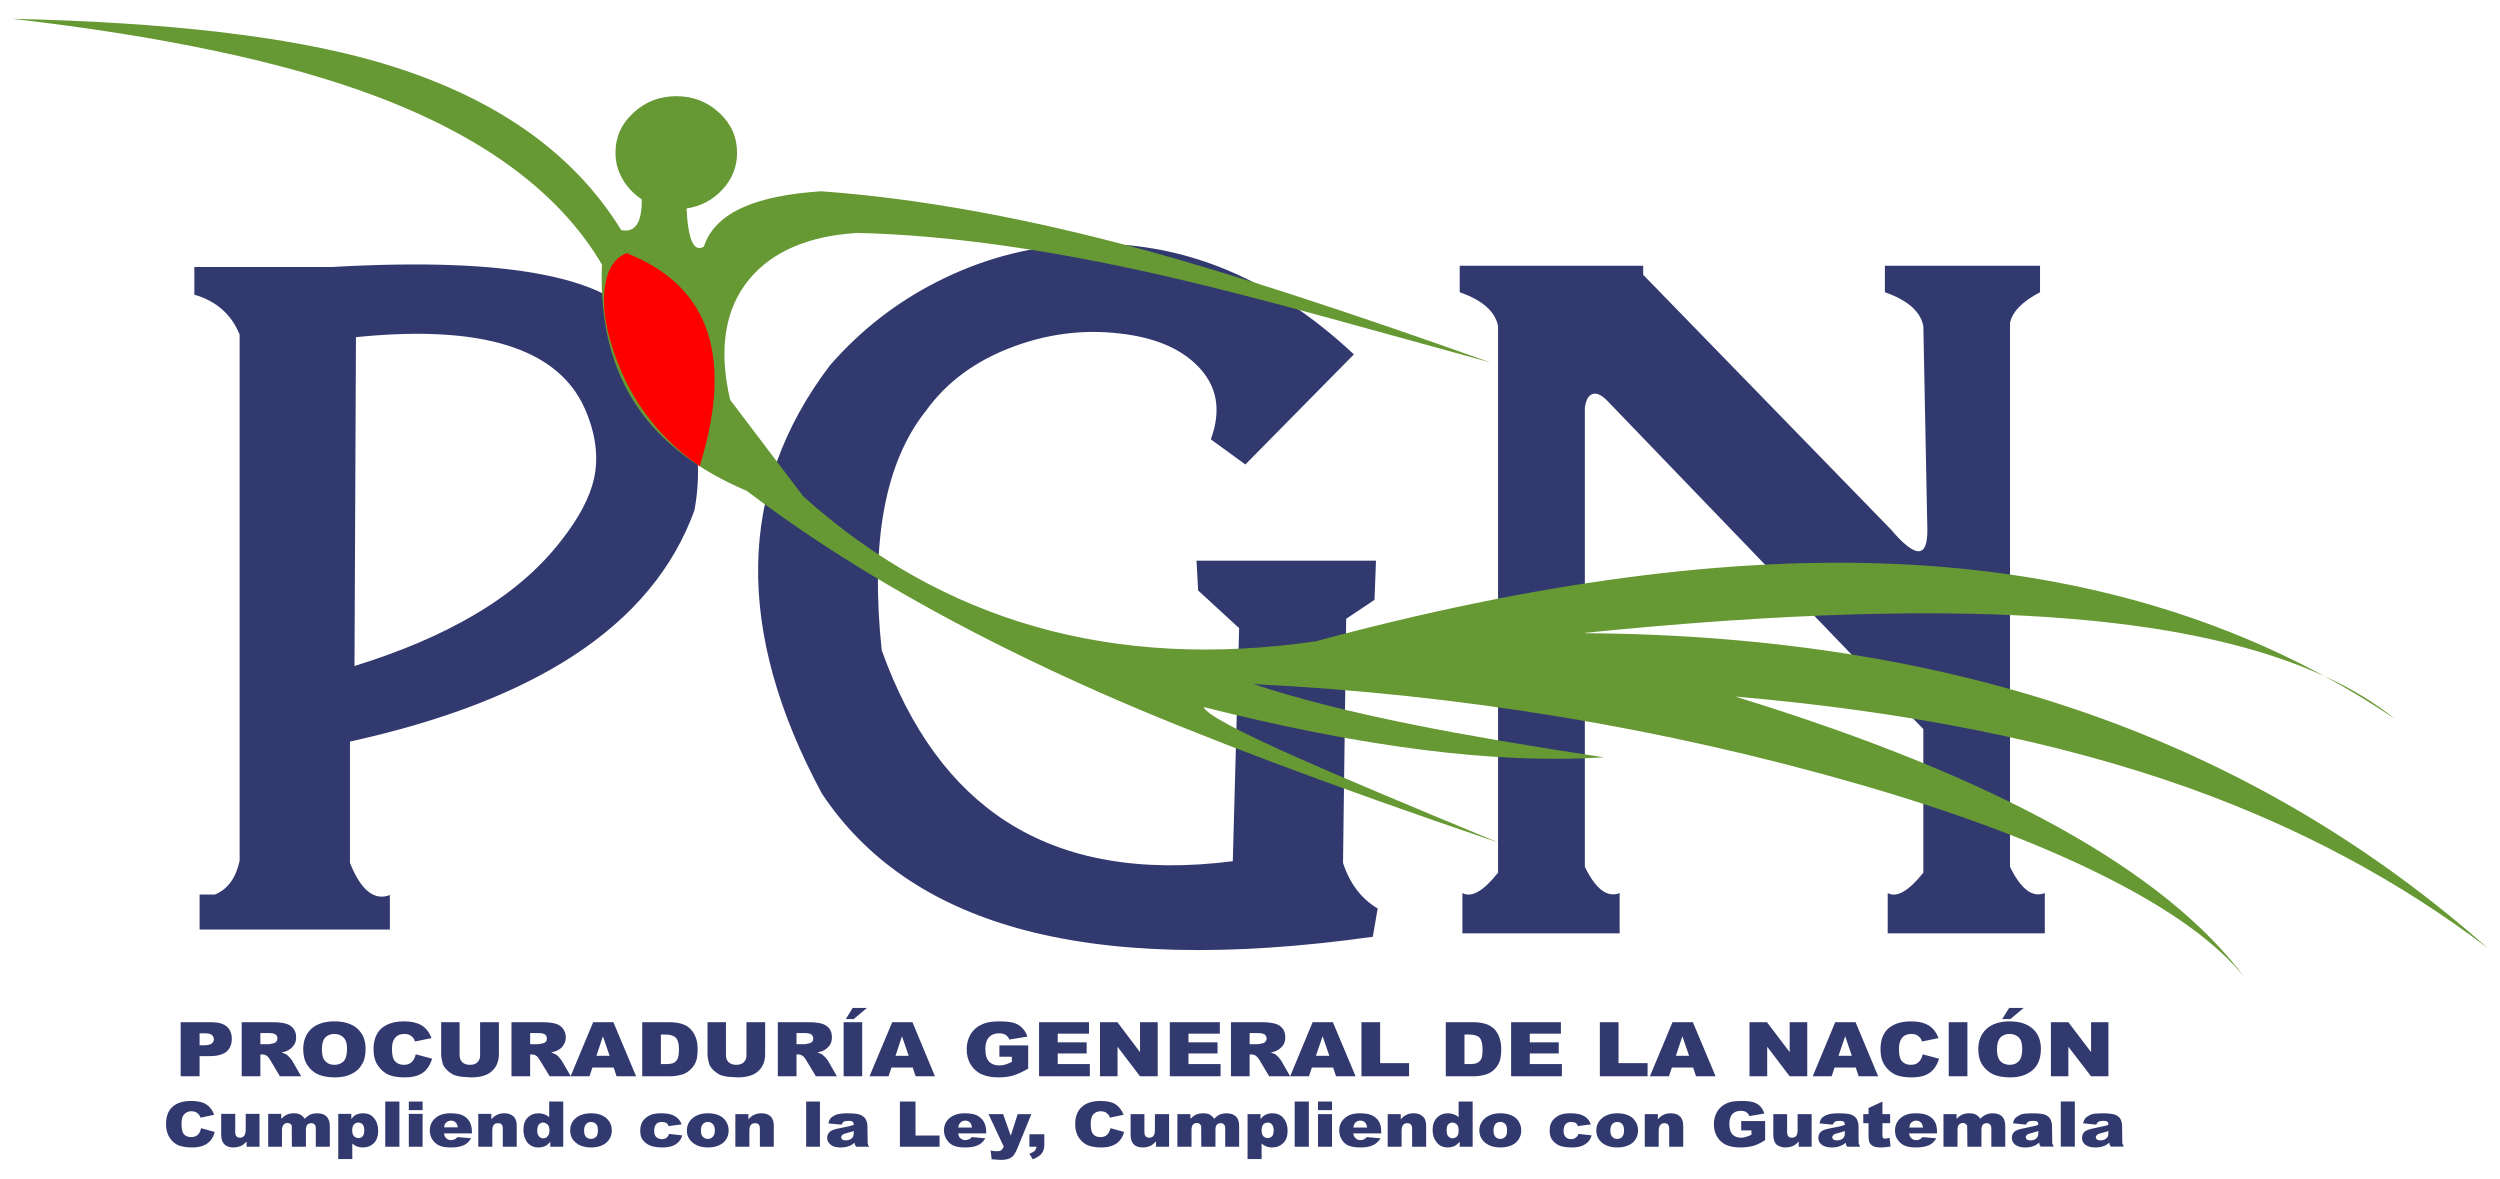 <svg xmlns="http://www.w3.org/2000/svg" xmlns:xlink="http://www.w3.org/1999/xlink" width="100%" height="100%" viewBox="0 0 1024 483">
<!-- Vectorization by Rodrigo Polo https://github.com/rodrigopolo/logotipos-politicos -->
<defs>
<g id="l2">
<path fill="#32396F" stroke="none" d="M 384.85 469.7 L 384.85 465.1 375 465.1 375 451.2 368.6 451.2 368.6 469.7 384.85 469.7 M 400.15 456.85 Q 398.35 456 395.1 456 391.3 456 388.9 458 386.65 459.95 386.65 463.05 386.65 465.05 387.8 466.85 388.9 468.5 390.6 469.25 392.35 470 395.25 470 398.6 470 400.5 469.1 402.25 468.4 403.6 466.25 L 398 465.75 Q 397.6 466.35 397 466.6 396.1 467 395.35 467 394.15 467 393.2 466.05 392.6 465.45 392.5 464.25 L 403.95 464.25 403.95 463.65 Q 403.95 461.1 402.9 459.35 401.95 457.8 400.15 456.85 M 392.5 461.85 Q 392.6 460.65 393.2 460.05 394 459 395.35 459 396.4 459 397.25 459.7 398 460.5 398.1 461.85 L 392.5 461.85 M 335.85 469.7 L 335.85 451.2 330.2 451.2 330.2 469.7 335.85 469.7 M 351.1 456.25 Q 349.55 456 346.95 456 345.75 456 344.05 456.2 342.5 456.45 341.9 456.85 340.95 457.3 340.15 458.05 339.55 459 339.3 460.15 L 344.7 460.65 Q 345.05 459.8 345.55 459.45 346.25 459.1 347.7 459.1 348.85 459.1 349.25 459.45 349.7 459.9 349.7 460.75 348.05 461.25 347.65 461.35 L 343.5 462.2 Q 340.75 462.7 339.8 463.65 338.8 464.6 338.8 466.15 338.8 467.7 340.25 468.9 341.6 470 344.3 470 346.35 470 347.8 469.4 349 469 349.95 468.05 L 350.2 468.9 350.65 469.7 356 469.7 Q 355.55 469.1 355.4 468.3 L 355.3 460.9 Q 355.3 460.05 354.85 458.95 354.35 457.8 353.65 457.4 352.7 456.55 351.1 456.25 M 348.15 466.75 Q 347.45 467.1 346.45 467.1 345.4 467.1 345.05 466.75 344.55 466.4 344.55 465.75 344.55 465.3 345.05 464.85 345.4 464.45 347.2 464 L 349.7 463.3 349.7 464.2 Q 349.7 464.85 349.35 465.75 348.95 466.35 348.15 466.75 M 469.3 465.45 Q 468.75 464.95 468.75 463.65 L 468.75 456.35 463.1 456.35 463.1 464.85 Q 463.1 467.45 464.4 468.75 465.65 470 468.1 470 469.65 470 471.1 469.4 472.05 469 473.5 467.55 L 473.5 469.7 478.85 469.7 478.85 456.35 473.05 456.35 473.05 462.7 Q 473.05 464.6 472.45 465.3 471.8 466 470.75 466 469.8 466 469.3 465.45 M 422.45 456.35 L 416.85 456.35 414 465.2 410.9 456.35 404.9 456.35 411.15 469.7 Q 410.55 470.8 410.05 471.15 409.6 471.55 408.4 471.55 406.8 471.55 405.75 471.25 L 406.2 474.85 409.95 475.1 Q 413.05 475.1 414.5 473.9 415.55 473.1 416.6 470.65 L 422.45 456.35 M 427.75 468.8 L 427.75 464.6 421.65 464.6 421.65 469.7 424.6 469.7 Q 424.4 470.65 423.9 471.3 423.2 472 421.65 472.6 L 423.05 474.85 Q 425.6 473.8 426.65 472.5 427.75 471.15 427.75 468.8 M 440.4 460.4 Q 440.4 463.9 441.95 466.05 443.5 468.3 445.65 469.15 447.95 470 451.05 470 453.8 470 455.6 469.25 457.5 468.55 458.6 467.2 459.75 466 460.45 463.65 L 454.85 462.1 Q 454.5 463.75 453.45 464.8 452.5 465.75 450.7 465.75 448.8 465.75 447.8 464.6 446.75 463.5 446.75 460.4 446.75 458 447.6 456.7 448.8 455.15 450.95 455.15 451.65 455.15 452.7 455.5 453.45 455.95 454 456.55 454.35 456.85 454.6 457.8 L 460.25 456.6 Q 459.05 453.7 456.9 452.3 454.75 450.95 450.8 450.95 445.8 450.95 443.15 453.35 440.4 455.85 440.4 460.4 M 536.1 451.2 L 530.3 451.2 530.3 469.7 536.1 469.7 536.1 451.2 M 545.6 456.35 L 539.85 456.35 539.85 469.7 545.6 469.7 545.6 456.35 M 539.85 451.2 L 539.85 454.7 545.6 454.7 545.6 451.2 539.85 451.2 M 561.95 456.85 Q 560.25 456 556.95 456 553 456 550.8 458 548.55 459.9 548.55 463.05 548.55 465.2 549.65 466.85 550.6 468.5 552.4 469.25 554.2 470 557.15 470 560.4 470 562.3 469.1 564 468.4 565.5 466.25 L 559.8 465.75 Q 559.4 466.25 558.85 466.6 558 467 557.25 467 555.85 467 555.1 466.05 554.5 465.55 554.3 464.25 L 565.75 464.25 565.75 463.65 Q 565.75 460.9 564.8 459.35 563.85 457.75 561.95 456.85 M 554.3 461.85 Q 554.55 460.5 555 460.05 555.75 459 557.15 459 558.25 459 559.1 459.7 559.7 460.3 560 461.85 L 554.3 461.85 M 507.55 469.7 L 507.55 461.25 Q 507.55 458.6 506.25 457.3 504.85 456 502.45 456 501 456 499.7 456.45 498.5 457.05 497.3 458.25 496.6 457.15 495.6 456.6 494.65 456 492.75 456 491.2 456 489.9 456.55 488.8 457.05 487.6 458.25 L 487.6 456.35 482.25 456.35 482.25 469.7 488.05 469.7 488.05 462.9 Q 488.05 461.25 488.65 460.65 489.3 459.95 490.25 459.95 490.8 459.95 491.3 460.3 491.55 460.5 492 461.1 L 492.05 469.7 497.85 469.7 497.85 462.8 Q 497.85 461.25 498.45 460.65 498.95 460.05 500.05 460.05 501 460.05 501.45 460.75 501.85 461.15 501.85 462.1 L 501.85 469.7 507.55 469.7 M 521.1 456 Q 519.6 456 518.35 456.6 517.5 456.95 516.3 458.35 L 516.3 456.35 511 456.35 511 474.75 516.75 474.75 516.75 468.4 Q 517.75 469.25 518.7 469.6 519.85 470 521.1 470 523.8 470 525.6 468.2 527.4 466.6 527.4 463.15 527.4 460.05 525.75 458.05 524.15 456 521.1 456 M 516.75 463.05 Q 516.75 461.45 517.45 460.55 518.2 459.8 519.25 459.8 520.35 459.8 520.95 460.55 521.7 461.35 521.7 463 521.7 464.7 521.05 465.4 520.25 466.15 519.3 466.15 518.2 466.15 517.45 465.4 516.75 464.5 516.75 463.05 M 608.75 468.4 Q 611.05 470 614.5 470 618.45 470 620.85 468.05 623.1 466 623.1 463 623.1 460.3 621.3 458.35 618.95 456 614.5 456 610.7 456 608.3 458 605.95 459.95 605.95 463.05 605.95 466.35 608.75 468.4 M 616.55 460.4 Q 617.3 461.15 617.3 463 617.3 464.85 616.55 465.65 615.75 466.5 614.55 466.5 613.3 466.5 612.5 465.65 611.75 464.85 611.75 463.05 611.75 461.35 612.5 460.4 613.3 459.55 614.55 459.55 615.75 459.55 616.55 460.4 M 582.75 457.3 Q 581.45 456 579.05 456 577.25 456 576.15 456.6 574.85 457.15 573.75 458.5 L 573.75 456.35 568.4 456.35 568.4 469.7 574.1 469.7 574.1 463.25 Q 574.1 461.45 574.75 460.75 575.35 460.05 576.4 460.05 577.35 460.05 577.85 460.55 578.4 461.1 578.4 462.35 L 578.4 469.7 584.15 469.7 584.15 461.15 Q 584.15 458.4 582.75 457.3 M 603.2 451.2 L 597.45 451.2 597.45 457.65 Q 596.7 456.85 595.5 456.45 594.35 456 593.1 456 590.4 456 588.6 457.8 586.8 459.55 586.8 462.9 586.8 465.9 588.45 467.9 590.05 470 593.1 470 594.35 470 595.85 469.4 596.85 468.8 597.9 467.7 L 597.9 469.7 603.2 469.7 603.2 451.2 M 594.95 466.25 Q 593.95 466.25 593.25 465.45 592.55 464.8 592.55 463.05 592.55 461.25 593.15 460.55 593.95 459.8 594.9 459.8 595.9 459.8 596.8 460.65 597.45 461.35 597.45 463 597.45 464.8 596.8 465.45 596 466.25 594.95 466.25 M 148.7 456 Q 147.05 456 145.85 456.6 144.9 457.05 143.9 458.35 L 143.9 456.25 138.55 456.25 138.55 474.75 144.3 474.75 144.3 468.4 Q 145.1 469.15 146.2 469.6 147.5 470 148.6 470 151.35 470 153.2 468.2 154.9 466.35 154.9 463.15 154.9 460.05 153.25 458.05 151.7 456 148.7 456 M 148.55 460.55 Q 149.2 461.45 149.2 463 149.2 464.7 148.55 465.4 147.95 466.15 146.9 466.15 145.8 466.15 145 465.4 144.25 464.6 144.25 463.05 144.25 461.35 145 460.55 145.7 459.8 146.8 459.8 147.75 459.8 148.55 460.55 M 87.75 456.6 Q 86.55 453.6 84.4 452.3 82.25 450.95 78.3 450.95 73.3 450.95 70.65 453.35 68 455.75 68 460.4 68 463.9 69.55 466.05 70.9 468.2 73.15 469.15 75.55 470 78.65 470 81.4 470 83.2 469.25 84.9 468.65 86.2 467.2 87.4 465.75 87.95 463.65 L 82.35 462.1 Q 82 463.85 81.05 464.8 79.95 465.75 78.3 465.75 76.4 465.75 75.35 464.6 74.35 463.5 74.35 460.4 74.35 457.8 75.2 456.7 76.4 455.15 78.45 455.15 79.15 455.15 80.2 455.5 80.95 455.95 81.5 456.55 81.75 456.8 82.15 457.8 L 87.75 456.6 M 106.3 469.7 L 106.3 456.25 100.65 456.25 100.65 462.7 Q 100.65 464.45 99.95 465.3 99.25 466 98.35 466 97.4 466 96.85 465.45 96.35 464.95 96.35 463.65 L 96.35 456.25 90.6 456.25 90.6 464.85 Q 90.6 467.45 91.95 468.75 93.25 470 95.6 470 97.2 470 98.6 469.4 99.7 469 101 467.55 L 101 469.7 106.3 469.7 M 120.35 456 Q 118.7 456 117.5 456.55 116.4 457.05 115.2 458.25 L 115.2 456.25 109.85 456.25 109.85 469.7 115.5 469.7 115.5 462.9 Q 115.5 461.35 116.2 460.65 116.9 459.95 117.75 459.95 118.2 459.95 118.9 460.3 119.3 460.55 119.5 461.1 L 119.55 469.7 125.3 469.7 125.3 462.8 Q 125.3 461.25 125.9 460.65 126.55 460.05 127.55 460.05 128.4 460.05 129 460.75 129.35 461.1 129.35 462.1 L 129.35 469.7 135.1 469.7 135.1 461.25 Q 135.1 458.7 133.75 457.3 132.45 456 129.95 456 128.4 456 127.3 456.45 126.25 456.85 124.8 458.25 124.1 457.15 123.1 456.6 122.15 456 120.35 456 M 224.95 457.65 Q 224.35 456.95 223.05 456.45 221.8 456 220.65 456 217.9 456 216.1 457.8 214.4 459.45 214.4 462.9 214.4 465.8 215.95 467.9 217.65 470 220.6 470 221.95 470 223.35 469.4 224.25 469 225.4 467.7 L 225.4 469.7 230.7 469.7 230.7 451.2 224.95 451.2 224.95 457.65 M 224.25 460.55 Q 225.05 461.35 225.05 463 225.05 464.7 224.25 465.45 223.65 466.25 222.45 466.25 221.45 466.25 220.75 465.45 220.05 464.6 220.05 463.05 220.05 461.45 220.75 460.55 221.45 459.8 222.4 459.8 223.35 459.8 224.25 460.55 M 163.6 469.7 L 163.6 451.2 157.8 451.2 157.8 469.7 163.6 469.7 M 173.1 469.7 L 173.1 456.25 167.45 456.25 167.45 469.7 173.1 469.7 M 173.1 454.7 L 173.1 451.2 167.45 451.2 167.45 454.7 173.1 454.7 M 189.55 456.85 Q 187.75 456 184.45 456 180.5 456 178.3 458 176.05 459.95 176.05 463.05 176.05 465.2 177.15 466.85 178.3 468.5 180 469.25 181.7 470 184.65 470 188 470 189.9 469.1 191.6 468.4 193 466.25 L 187.4 465.75 Q 186.7 466.4 186.35 466.6 185.5 467 184.75 467 183.5 467 182.6 466.05 182 465.45 181.9 464.25 L 193.3 464.25 193.3 463.65 Q 193.3 461.1 192.3 459.35 191.35 457.8 189.55 456.85 M 184.75 459 Q 185.75 459 186.6 459.7 187.4 460.5 187.5 461.75 L 181.9 461.75 Q 182.05 460.5 182.5 460.05 183.45 459 184.75 459 M 201.25 456.25 L 195.9 456.25 195.9 469.7 201.65 469.7 201.65 463.25 Q 201.65 461.35 202.25 460.75 202.85 460.05 204 460.05 204.95 460.05 205.45 460.55 205.95 461.1 205.95 462.3 L 205.95 469.7 211.65 469.7 211.65 461.15 Q 211.65 458.5 210.35 457.3 208.95 456 206.65 456 204.85 456 203.65 456.6 202.25 457.2 201.25 458.5 L 201.25 456.25 M 284.1 468.3 Q 286.35 470 289.95 470 293.8 470 296.25 468.05 298.45 466.05 298.45 463 298.45 460.3 296.65 458.35 294.35 456 289.85 456 286.1 456 283.7 458 281.35 459.95 281.35 463.05 281.35 466.35 284.1 468.3 M 289.95 459.55 Q 291.15 459.55 291.95 460.4 292.8 461.15 292.8 463 292.8 464.85 291.95 465.65 291.15 466.5 289.95 466.5 288.75 466.5 287.9 465.65 287.1 464.85 287.1 463.05 287.1 461.35 287.9 460.4 288.75 459.55 289.95 459.55 M 311.95 456 Q 310.15 456 308.95 456.6 307.6 457.2 306.55 458.5 L 306.55 456.35 301.2 456.35 301.2 469.7 306.95 469.7 306.95 463.25 Q 306.95 461.35 307.6 460.75 308.2 460.05 309.3 460.05 310.25 460.05 310.75 460.55 311.25 461.1 311.25 462.35 L 311.25 469.7 316.95 469.7 316.95 461.15 Q 316.95 458.5 315.65 457.3 314.3 456 311.95 456 M 250.6 463 Q 250.6 460.3 248.75 458.35 246.45 456 242.05 456 238.2 456 235.8 458 233.55 459.9 233.55 463.05 233.55 466.4 236.2 468.3 238.45 470 242.05 470 245.95 470 248.35 468.05 250.6 466.05 250.6 463 M 244.9 463 Q 244.9 464.85 244.15 465.65 243.25 466.5 242.05 466.5 240.85 466.5 240 465.65 239.25 464.85 239.25 463.05 239.25 461.25 240.1 460.4 240.85 459.55 242.15 459.55 243.25 459.55 244.15 460.4 244.9 461.15 244.9 463 M 270.95 456 Q 268.2 456 266.65 456.6 265.7 456.95 264.6 457.8 263.45 458.75 263.05 459.6 262.25 461.1 262.25 463.05 262.25 465.1 262.85 466.25 263.55 467.45 264.7 468.3 265.9 469.25 267.45 469.6 269.15 470 271.3 470 273.45 470 275.4 469.4 276.9 468.8 278 467.7 279.1 466.5 279.45 465.05 L 274.05 464.45 Q 273.7 465.55 272.95 466.05 272.15 466.6 271.05 466.6 269.85 466.6 268.8 465.75 267.95 464.85 267.95 463.25 267.95 461.35 268.8 460.4 269.65 459.55 271.15 459.55 272.05 459.55 272.95 459.95 273.55 460.3 273.8 461.25 L 279.2 460.55 Q 278.45 458.4 276.45 457.2 274.55 456 270.95 456 M 722.7 456.1 Q 721.95 454.1 721 453.15 719.7 451.9 718.15 451.45 716.55 450.95 713.1 450.95 709.5 450.95 707.5 451.8 704.75 453 703.4 455.25 702 457.55 702 460.5 702 463.4 703.3 465.55 704.6 467.8 706.9 468.9 709.4 470 712.85 470 715.4 470 718 469.4 720.25 468.75 723 467 L 723 459.2 713.2 459.2 713.2 463 717.4 463 717.4 464.8 Q 716.2 465.4 715.15 465.65 714.4 466 713.2 466 710.95 466 709.65 464.7 708.35 463.4 708.35 460.4 708.35 457.55 709.65 456.25 710.85 455 713 455 714.4 455 715.25 455.5 716.2 456.2 716.55 457.15 L 722.7 456.1 M 650.5 467.7 Q 651.45 466.65 651.95 465.05 L 646.55 464.45 Q 646.2 465.45 645.35 466.05 644.55 466.6 643.45 466.6 642.15 466.6 641.3 465.75 640.45 464.85 640.45 463.25 640.45 461.35 641.3 460.4 642.1 459.55 643.55 459.55 644.65 459.55 645.35 459.95 646.05 460.4 646.3 461.25 L 651.6 460.55 Q 650.85 458.35 648.95 457.2 647 456 643.35 456 640.7 456 639.15 456.6 638.3 456.85 637.1 457.8 636.05 458.6 635.55 459.6 634.75 460.85 634.75 463.05 634.75 465.1 635.4 466.25 636.05 467.45 637.2 468.3 638.2 469.15 639.85 469.6 641.55 470 643.8 470 646.05 470 647.85 469.4 649.4 468.8 650.5 467.7 M 668.75 468.05 Q 670.95 466 670.95 463 670.95 460.3 669.15 458.35 666.85 456 662.35 456 658.6 456 656.2 458 653.85 459.95 653.85 463.05 653.85 466.35 656.6 468.4 658.95 470 662.35 470 666.3 470 668.75 468.05 M 659.6 463.05 Q 659.6 461.35 660.4 460.4 661.15 459.55 662.45 459.55 663.65 459.55 664.45 460.4 665.2 461.15 665.2 463 665.2 464.85 664.45 465.65 663.65 466.5 662.45 466.5 661.15 466.5 660.4 465.65 659.6 464.85 659.6 463.05 M 688.15 457.3 Q 686.8 456 684.4 456 682.55 456 681.45 456.6 680.15 457.15 679.05 458.5 L 679.05 456.35 673.7 456.35 673.7 469.7 679.4 469.7 679.4 463.25 Q 679.4 461.45 680.1 460.75 680.7 460.05 681.7 460.05 682.65 460.05 683.15 460.55 683.7 461.1 683.7 462.35 L 683.7 469.7 689.45 469.7 689.45 461.15 Q 689.45 458.6 688.15 457.3 M 790.05 469.1 Q 791.75 468.4 793.15 466.25 L 787.45 465.75 Q 787 466.25 786.5 466.6 785.65 467 784.9 467 783.5 467 782.75 466.05 782.2 465.55 781.95 464.25 L 793.4 464.25 793.4 463.65 Q 793.4 460.9 792.45 459.35 791.5 457.75 789.6 456.85 787.9 456 784.6 456 780.65 456 778.45 458 776.2 459.95 776.2 463.05 776.2 465.4 777.3 466.85 778.5 468.55 780.15 469.25 781.85 470 784.8 470 787.95 470 790.05 469.1 M 784.9 459 Q 785.9 459 786.75 459.7 787.55 460.5 787.65 461.85 L 782.05 461.85 Q 782.2 460.5 782.65 460.05 783.6 459 784.9 459 M 736.3 462.7 Q 736.3 464.6 735.7 465.3 735 466 734 466 733.05 466 732.5 465.45 732 464.95 732 463.65 L 732 456.35 726.35 456.35 726.35 464.85 Q 726.35 467.45 727.6 468.75 729.1 470 731.3 470 732.85 470 734.35 469.4 735.55 468.9 736.75 467.55 L 736.75 469.7 742.05 469.7 742.05 456.35 736.3 456.35 736.3 462.7 M 757.1 456.25 Q 755.55 456 753 456 751.85 456 749.95 456.2 748.75 456.45 747.8 456.85 746.9 457.3 746.1 458.05 745.5 459 745.25 460.15 L 750.65 460.65 Q 751 459.95 751.6 459.45 752.2 459.1 753.65 459.1 754.85 459.1 755.2 459.45 755.65 459.9 755.65 460.75 754.25 461.25 753.65 461.35 L 749.45 462.2 Q 746.7 462.7 745.75 463.65 744.8 464.6 744.8 466.15 744.8 467.8 746.2 468.9 747.75 470 750.25 470 752.3 470 753.75 469.4 754.95 469 756 468.05 L 756.15 468.9 756.6 469.7 761.9 469.7 761.3 468.3 761.25 460.9 Q 761.25 460.05 760.8 458.95 760.45 458 759.7 457.4 758.75 456.55 757.1 456.25 M 754.2 466.75 Q 753.4 467.1 752.4 467.1 751.45 467.1 751 466.75 750.5 466.4 750.5 465.8 750.5 465.3 751 464.85 751.5 464.35 753.25 464 L 755.65 463.3 755.65 464.2 Q 755.65 465.1 755.3 465.75 754.85 466.35 754.2 466.75 M 765.35 456.35 L 763.2 456.35 763.2 460.05 765.35 460.05 765.35 464.8 Q 765.35 467.2 765.8 468.05 766.3 469 767.35 469.5 768.3 470 770.45 470 772.05 470 774.4 469.6 L 773.95 466.05 772.25 466.4 Q 771.45 466.4 771.2 466 771.05 465.45 771.05 464.8 L 771.05 460.05 774.2 460.05 774.2 456.35 771.05 456.35 771.05 451.2 765.35 453.85 765.35 456.35 M 816.25 456 Q 814.7 456 813.5 456.55 812.4 456.95 811.1 458.25 810.4 457.15 809.4 456.6 808.45 456 806.55 456 805 456 803.7 456.55 802.6 457.05 801.4 458.25 L 801.4 456.35 796.05 456.35 796.05 469.7 801.8 469.7 801.8 462.9 Q 801.8 461.25 802.4 460.65 803.1 459.95 804.05 459.95 804.55 459.95 805.1 460.3 805.35 460.5 805.75 461.1 L 805.85 469.7 811.6 469.7 811.6 462.8 Q 811.6 461.25 812.2 460.65 812.75 460.05 813.85 460.05 814.8 460.05 815.2 460.75 815.65 461.15 815.65 462.1 L 815.65 469.7 821.35 469.7 821.35 461.25 Q 821.35 458.6 820.05 457.3 818.65 456 816.25 456 M 346.45 417.4 L 349.7 417.4 355.1 412.85 349.25 412.85 346.45 417.4 M 353.15 418.7 L 345.55 418.7 345.55 440.85 353.15 440.85 353.15 418.7 M 373.75 418.7 L 365.45 418.7 356.15 440.85 363.95 440.85 365.15 437.25 373.85 437.25 375.05 440.85 382.95 440.85 373.75 418.7 M 369.45 424.45 L 372.2 432.45 366.8 432.45 369.45 424.45 M 415.4 419 Q 413.15 418.35 409.3 418.35 404.9 418.35 402.55 419.45 399.4 420.75 397.65 423.5 395.95 426.25 395.95 429.75 395.95 433.3 397.5 435.85 398.95 438.45 401.8 439.9 404.8 441.3 408.95 441.3 412.55 441.3 415.1 440.5 417.6 439.75 421.15 437.7 L 421.15 428.2 409.35 428.2 409.35 432.85 414.45 432.85 414.45 434.95 Q 412.55 435.85 411.75 436.05 410.75 436.4 409.35 436.4 406.6 436.4 405.15 434.85 403.6 433.3 403.6 429.7 403.6 426.35 405.15 424.8 406.6 423.25 409.1 423.25 410.9 423.25 411.85 423.85 413.05 424.6 413.4 425.8 L 420.8 424.6 Q 420.2 422.55 418.75 421.1 417.45 419.7 415.4 419 M 446.4 440.85 L 446.4 435.85 433.25 435.85 433.25 431.5 445.1 431.5 445.1 426.95 433.25 426.95 433.25 423.4 446.05 423.4 446.05 418.7 425.6 418.7 425.6 440.85 446.4 440.85 M 474.2 418.7 L 466.95 418.7 466.95 430.95 457.7 418.7 450.55 418.7 450.55 440.85 457.75 440.85 457.75 428.75 466.95 440.85 474.2 440.85 474.2 418.7 M 498.7 431.5 L 498.7 426.95 486.8 426.95 486.8 423.4 499.65 423.4 499.65 418.7 479.15 418.7 479.15 440.85 499.95 440.85 499.95 435.85 486.8 435.85 486.8 431.5 498.7 431.5 M 522.3 419.3 Q 520.1 418.7 516.9 418.7 L 504.2 418.7 504.2 440.85 511.85 440.85 511.85 431.9 512.5 431.9 Q 513.55 431.9 514.4 432.45 515.1 432.95 515.8 434.05 L 519.85 440.85 528.45 440.85 524.75 434.4 523.7 433.05 522.5 431.9 520.5 431.05 Q 521.9 430.9 523.2 430.2 524.55 429.5 525.6 428.05 526.45 426.85 526.45 424.85 526.45 422.7 525.35 421.25 524.15 419.8 522.3 419.3 M 518.05 423.75 Q 518.8 424.45 518.8 425.4 518.8 426.15 518.3 426.65 517.95 427.2 517.1 427.35 515.7 427.7 515 427.7 L 511.85 427.7 511.85 423.15 515.2 423.15 Q 517.15 423.15 518.05 423.75 M 545.95 418.7 L 537.65 418.7 528.45 440.85 536.15 440.85 537.35 437.25 546.05 437.25 547.25 440.85 555.25 440.85 545.95 418.7 M 541.75 424.45 L 544.5 432.45 539 432.45 541.75 424.45 M 577.15 440.85 L 577.15 435.45 565.3 435.45 565.3 418.7 557.65 418.7 557.65 440.85 577.15 440.85 M 614.3 425.45 Q 613.8 423.6 612.4 421.85 610.95 420.3 609 419.55 606.65 418.7 603.55 418.7 L 592.2 418.7 592.2 440.85 603.55 440.85 Q 605.8 440.85 608.1 440.25 609.75 439.9 611.55 438.55 613.3 437 614.05 435.2 614.9 433.4 614.9 429.7 614.9 427.25 614.3 425.45 M 606.05 425.05 Q 607.25 426.4 607.25 429.85 607.25 432.6 606.75 433.7 606.15 434.85 605.1 435.35 604.1 435.85 601.75 435.85 L 599.85 435.85 599.85 423.75 601.75 423.75 Q 604.75 423.75 606.05 425.05 M 626.6 426.95 L 626.6 423.4 639.35 423.4 639.35 418.7 618.95 418.7 618.95 440.85 639.75 440.85 639.75 435.85 626.6 435.85 626.6 431.5 638.45 431.5 638.45 426.95 626.6 426.95 M 92.9 420.5 Q 90.85 418.7 86.7 418.7 L 74 418.7 74 440.85 81.75 440.85 81.75 432.6 85.85 432.6 Q 90.4 432.6 92.75 430.8 94.95 428.8 94.95 425.55 94.95 422.3 92.9 420.5 M 86.65 427.45 Q 85.85 428.15 83.55 428.15 L 81.75 428.15 81.75 423.25 83.9 423.25 Q 85.95 423.25 86.8 423.9 87.6 424.7 87.6 425.75 87.6 426.75 86.65 427.45 M 117.15 419.3 Q 115.1 418.7 111.75 418.7 L 99 418.7 99 440.85 106.65 440.85 106.65 431.9 107.35 431.9 Q 108.45 431.9 109.25 432.45 109.85 432.8 110.6 434.05 L 114.65 440.85 123.35 440.85 119.65 434.4 Q 119.15 433.65 118.55 433.05 L 117.35 431.9 115.35 431.05 Q 117 430.8 118 430.2 119.4 429.5 120.4 428.05 121.3 426.85 121.3 424.85 121.3 422.7 120.15 421.25 118.95 419.8 117.15 419.3 M 113.65 425.4 Q 113.65 426.05 113.2 426.65 112.75 427.2 111.9 427.35 110.6 427.7 109.95 427.7 L 106.65 427.7 106.65 423.15 110 423.15 Q 112.1 423.15 112.95 423.75 113.65 424.45 113.65 425.4 M 127.55 421.35 Q 124.2 424.45 124.2 429.75 124.2 433.65 125.9 436.3 127.55 438.8 130.3 440.1 133.15 441.3 137.25 441.3 141.3 441.3 144.05 439.85 146.8 438.55 148.25 435.95 149.75 433.65 149.75 429.6 149.75 424.35 146.4 421.35 143.1 418.35 136.95 418.35 131 418.35 127.55 421.35 M 133.25 424.95 Q 134.7 423.5 136.95 423.5 139.25 423.5 140.7 424.95 142.15 426.4 142.15 429.5 142.15 433.1 140.8 434.65 139.35 436.15 137 436.15 134.5 436.15 133.25 434.65 131.85 433.3 131.85 429.85 131.85 426.4 133.25 424.95 M 172.8 420.05 Q 170 418.35 165.45 418.35 159.6 418.35 156.2 421.25 153 424.2 153 429.75 153 433.9 154.8 436.45 156.55 439.05 159.2 440.25 161.75 441.3 165.8 441.3 168.9 441.3 171.25 440.45 173.45 439.55 174.85 437.85 176.2 436.2 177 433.65 L 170.3 431.85 Q 169.75 434.05 168.65 435 167.55 436.15 165.4 436.15 163.15 436.15 161.85 434.75 160.55 433.4 160.55 429.7 160.55 426.65 161.7 425.3 162.95 423.5 165.65 423.5 166.95 423.5 167.7 423.9 168.55 424.25 169.25 425.1 169.6 425.45 170 426.6 L 176.75 425.2 Q 175.45 421.75 172.8 420.05 M 203.65 435.6 Q 204.35 433.8 204.35 431.9 L 204.35 418.7 196.65 418.7 196.65 432.25 Q 196.65 434.05 195.55 435.1 194.55 436.15 192.45 436.15 190.55 436.15 189.35 435.1 188.25 434 188.25 432.25 L 188.25 418.7 180.7 418.7 180.7 431.9 Q 180.7 433.4 181.35 435.7 181.7 436.9 183 438.2 184.05 439.3 185.6 440.15 186.85 440.75 189.2 441.05 L 193.05 441.3 Q 196.25 441.3 198.4 440.5 200.1 440 201.5 438.7 203.05 437.35 203.65 435.6 M 222.1 418.7 L 209.5 418.7 209.5 440.85 217.15 440.85 217.15 431.9 217.8 431.9 Q 218.85 431.9 219.65 432.45 220.25 432.8 221 434.05 L 225.15 440.85 233.65 440.85 233.75 440.75 230.05 434.4 229 433.05 Q 228.05 432.1 227.7 431.9 L 225.75 431.05 Q 227.35 430.8 228.4 430.2 230.05 429.4 230.8 428.05 231.75 426.65 231.75 424.85 231.75 422.9 230.55 421.25 229.35 419.8 227.55 419.3 225.45 418.7 222.1 418.7 M 217.15 423.15 L 220.5 423.15 Q 222.45 423.15 223.3 423.75 224 424.35 224 425.4 224 426.25 223.6 426.65 223.15 427.2 222.3 427.35 221 427.7 220.3 427.7 L 217.15 427.7 217.15 423.15 M 251.35 437.25 L 252.55 440.85 260.55 440.85 251.25 418.7 242.95 418.7 233.75 440.75 233.75 440.85 241.45 440.85 242.65 437.25 251.35 437.25 M 244.3 432.45 L 246.95 424.45 249.7 432.45 244.3 432.45 M 318.6 418.7 L 318.6 440.85 326.25 440.85 326.25 431.9 326.85 431.9 Q 327.95 431.9 328.7 432.45 329.3 432.8 330.1 434.05 L 334.2 440.85 342.8 440.85 339.1 434.4 Q 338.6 433.65 338 433.05 L 336.8 431.9 334.85 431.05 Q 336.45 430.8 337.5 430.2 338.85 429.5 339.9 428.05 340.75 426.85 340.75 424.85 340.75 422.7 339.65 421.25 338.45 419.8 336.65 419.3 334.55 418.7 331.2 418.7 L 318.6 418.7 M 329.6 423.15 Q 331.55 423.15 332.4 423.75 333.1 424.45 333.1 425.4 333.1 426.25 332.7 426.65 332.25 427.2 331.4 427.35 330.1 427.7 329.4 427.7 L 326.25 427.7 326.25 423.15 329.6 423.15 M 285.75 429.7 Q 285.75 427.25 285.15 425.45 284.45 423.25 283.15 421.85 281.85 420.3 279.8 419.55 277.5 418.7 274.4 418.7 L 263.05 418.7 263.05 440.85 274.4 440.85 Q 276.55 440.85 278.95 440.25 280.65 439.9 282.3 438.55 284.1 437.05 284.9 435.2 285.75 433.4 285.75 429.7 M 276.8 425.05 Q 278.1 426.35 278.1 429.85 278.1 432.6 277.5 433.7 276.95 434.85 275.95 435.35 274.9 435.85 272.5 435.85 L 270.7 435.85 270.7 423.75 272.6 423.75 Q 275.5 423.75 276.8 425.05 M 313.4 418.7 L 305.75 418.7 305.75 432.25 Q 305.75 434.05 304.65 435.1 303.6 436.15 301.55 436.15 299.65 436.15 298.45 435.1 297.35 434 297.35 432.25 L 297.35 418.7 289.8 418.7 289.8 431.9 Q 289.8 433.4 290.45 435.7 290.8 436.9 292.1 438.2 293.15 439.3 294.7 440.15 295.95 440.75 298.3 441.05 L 302.15 441.3 Q 305.35 441.3 307.5 440.5 309.2 440 310.6 438.7 311.95 437.5 312.75 435.6 313.4 433.8 313.4 431.9 L 313.4 418.7 M 265.7 137.4 Q 256.95 119.15 222.2 112.45 190.55 106.25 136.15 109.35 L 79.6 109.35 79.6 120.7 Q 93.15 124.65 98.15 137.05 L 98.15 352.55 Q 95.85 363.25 88 366.4 L 81.75 366.4 81.75 380.75 159.7 380.75 159.7 366.6 Q 150.1 370.3 143.35 353.45 L 143.35 303.75 Q 200.05 291.25 234.75 268.65 271.55 244.7 284.45 209 291.35 171.45 265.7 137.4 M 239.5 167.3 Q 246.2 182.5 243.35 195.85 240.8 207.55 229.85 221.45 216.3 239 193.9 252.05 173.55 264 145.2 272.8 L 145.8 138.1 Q 223 130.25 239.5 167.3 M 490.6 149.95 Q 502.55 162.05 495.95 179.95 L 510.1 190.25 554.55 145.15 Q 501.95 95.85 438.5 100.15 410.05 102.15 384.25 115.2 358.8 128 339.9 149.7 282.8 225 336.65 325.05 363.35 365.2 416.6 380.15 473.65 396.15 562.3 383.7 L 564.3 372.1 Q 554.3 366.25 550.1 353.45 L 551.4 253.45 563 245.7 563.6 229.65 490.1 229.65 490.75 241.85 507.55 257.3 504.95 352.75 Q 448.75 359.9 412.45 336.65 378.6 315 361.15 266.35 354.1 199.9 379.2 168.35 392.15 150.35 415.45 141.85 436.55 134.1 458.2 136.55 479.75 138.85 490.6 149.95 M 662.95 418.7 L 655.3 418.7 655.3 440.85 674.85 440.85 674.85 435.45 662.95 435.45 662.95 418.7 M 694.7 440.85 L 702.7 440.85 693.4 418.7 685.05 418.7 675.8 440.85 683.6 440.85 684.8 437.25 693.5 437.25 694.7 440.85 M 689.1 424.45 L 691.85 432.45 686.45 432.45 689.1 424.45 M 740.25 418.7 L 733.05 418.7 733.05 430.95 723.75 418.7 716.6 418.7 716.6 440.85 723.85 440.85 723.85 428.75 733.05 440.85 740.25 440.85 740.25 418.7 M 760.05 418.7 L 751.7 418.7 742.5 440.85 750.25 440.85 751.45 437.25 760.1 437.25 761.3 440.85 769.3 440.85 760.05 418.7 M 758.5 432.45 L 753.05 432.45 755.8 424.45 758.5 432.45 M 782.9 423.5 Q 784.2 423.5 784.95 423.9 785.8 424.25 786.5 425.1 786.85 425.45 787.3 426.6 L 794 425.2 Q 792.7 421.7 790.05 420.05 787.3 418.35 782.7 418.35 776.9 418.35 773.45 421.25 770.25 424.2 770.25 429.75 770.25 433.9 772.05 436.45 773.7 438.95 776.45 440.25 779.05 441.3 783.05 441.3 786.15 441.3 788.5 440.45 790.7 439.55 792.1 437.85 793.45 436.2 794.25 433.65 L 787.55 431.85 Q 787 434.05 785.9 435 784.8 436.15 782.65 436.15 780.4 436.15 779.1 434.75 777.8 433.4 777.8 429.7 777.8 426.85 778.95 425.3 780.25 423.5 782.9 423.5 M 805.85 418.7 L 798.2 418.7 798.2 440.85 805.85 440.85 805.85 418.7 M 867.65 457.35 Q 866.7 456.5 865 456.25 863.45 456 860.95 456 859.85 456 857.95 456.15 856.4 456.4 855.8 456.85 854.85 457.3 854.1 458.05 853.5 459 853.2 460.1 L 858.65 460.65 Q 859 459.75 859.6 459.45 860.2 459.1 861.65 459.1 862.85 459.1 863.2 459.45 863.6 459.85 863.6 460.7 862.25 461.25 861.55 461.3 L 857.45 462.2 Q 854.7 462.7 853.75 463.65 852.8 464.6 852.8 466.15 852.8 467.75 854.15 468.9 855.7 470 858.2 470 860.25 470 861.75 469.4 862.95 468.95 863.95 468 L 864.15 468.9 864.55 469.65 869.9 469.65 869.3 468.3 869.2 460.9 Q 869.2 460.05 868.8 458.9 868.45 457.95 867.65 457.35 M 858.45 465.7 Q 858.45 465.25 859 464.85 859.3 464.4 861.15 464 L 863.6 463.3 863.6 464.15 Q 863.6 465.1 863.3 465.7 862.85 466.3 862.05 466.75 861.4 467.1 860.35 467.1 859.3 467.1 859 466.75 858.45 466.4 858.45 465.7 M 838.95 457.35 Q 838 456.5 836.3 456.25 834.75 456 832.25 456 831.1 456 829.25 456.15 827.7 456.4 827.1 456.85 826.15 457.3 825.35 458.05 824.75 459 824.5 460.1 L 829.9 460.65 Q 830.25 459.75 830.85 459.45 831.45 459.1 832.95 459.1 834.15 459.1 834.5 459.45 834.9 459.85 834.9 460.7 833.55 461.25 832.95 461.3 L 828.7 462.2 Q 825.95 462.7 825 463.65 824.05 464.6 824.05 466.15 824.05 467.75 825.45 468.9 827 470 829.5 470 831.55 470 833 469.4 834.2 468.95 835.25 468 L 835.4 468.9 835.85 469.65 841.2 469.65 840.6 468.3 840.5 460.9 Q 840.5 460.05 840.05 458.9 839.7 457.95 838.95 457.35 M 832.5 464 L 834.9 463.3 834.9 464.15 Q 834.9 465.1 834.55 465.7 834.15 466.3 833.45 466.75 832.65 467.1 831.65 467.1 830.6 467.1 830.25 466.75 829.75 466.4 829.75 465.7 829.75 465.25 830.25 464.85 830.6 464.4 832.5 464 M 849.85 451.15 L 844.1 451.15 844.1 469.65 849.85 469.65 849.85 451.15 M 813.75 421.35 Q 810.3 424.5 810.3 429.75 810.3 433.65 812.05 436.3 813.75 438.8 816.5 440.1 819.35 441.3 823.4 441.3 827.5 441.3 830.25 439.85 833.1 438.45 834.5 435.95 835.95 433.45 835.95 429.6 835.95 424.35 832.6 421.35 829.15 418.35 823.15 418.35 817.2 418.35 813.75 421.35 M 826.9 424.95 Q 828.3 426.35 828.3 429.5 828.3 433.3 826.9 434.65 825.6 436.15 823.15 436.15 820.8 436.15 819.35 434.65 817.95 433.1 817.95 429.85 817.95 426.6 819.35 424.95 820.8 423.5 823.05 423.5 825.45 423.5 826.9 424.95 M 822.95 412.85 L 820.1 417.4 823.45 417.4 828.9 412.85 822.95 412.85 M 863.6 440.85 L 863.6 418.7 856.5 418.7 856.5 430.95 847.2 418.7 840.05 418.7 840.05 440.85 847.2 440.85 847.2 428.75 856.5 440.85 863.6 440.85 M 823.3 132.25 Q 824.75 125.35 835.6 119.7 L 835.6 108.85 772.05 108.85 772.05 119.7 Q 786.1 124.6 787.8 133.6 L 789.45 217.35 Q 789.45 234.45 774.55 216.9 L 673.05 112.55 673.05 108.85 597.9 108.85 597.9 119.7 Q 611.9 124.6 613.6 133.6 L 613.6 357.45 Q 604.6 368.8 599 365.8 L 599 382.3 663.4 382.3 663.4 365.8 Q 655.85 368.8 649.15 355.05 L 649.15 167.05 Q 649.75 162.4 652.15 161.45 654.65 160.5 658.05 163.85 L 787.8 298.65 787.8 357.45 Q 778.75 368.8 773.2 365.8 L 773.2 382.3 837.55 382.3 837.55 365.8 Q 830 368.8 823.3 355.05 L 823.3 132.25 Z"/>
</g>
<g id="l1">
<path fill="#669933" stroke="none" d="M 980.9 294.4 Q 968.6 284.5 952.1 276.95 966.85 284.95 980.9 294.4 M 849.2 253.55 Q 912.7 258.9 952.1 276.95 875.75 235.6 777.65 231.05 673.95 226.25 538.85 262.7 415.1 280.55 329.05 203.35 L 299.05 163.75 Q 291.85 132.55 306.95 114.3 321.15 97.3 351.05 95.4 407.05 96.7 480.65 113.85 507.2 120.05 545.45 130.55 567.1 136.5 610.6 148.5 522.25 117.05 470.4 102.85 397.15 82.75 336.35 78.35 316.5 79.65 305 84.65 291.85 90.25 288.3 101 282.2 104.75 281.2 85.4 290.05 84.05 295.95 77.6 301.9 71.15 301.9 62.55 301.9 52.9 294.6 46.2 287.3 39.4 277.05 39.4 266.75 39.4 259.45 46.2 252.1 52.9 252.1 62.55 252.1 68.4 255.05 73.45 257.9 78.35 262.85 81.65 263.05 96 254.45 94.25 224.35 45.25 153.6 25.05 100.3 9.85 5.05 7.7 98.25 18.45 153.8 39.35 220.75 64.5 246.55 108.35 245.15 143.55 261.3 167 276 188.4 305.85 201.05 364.9 245.85 450.95 283.85 510.2 309.95 613.95 345.2 553.2 320 532.75 310.9 494.45 293.95 493 289.6 591.25 314.45 656.95 310.2 610.8 303.25 579.25 296.9 540.05 289.05 513.4 280.2 641.2 286.6 761.15 321.15 820.05 338.1 860.7 358.3 902.744 379.177 919.85 400.95 870.584 334.373 710.7 285.3 817.35 294.5 896.55 322.75 964.65 347.1 1018.8 388.2 948.9 326.4 861.4 294.5 766.5 259.95 647.9 259.35 770.7 246.85 849.2 253.55 Z"/>
</g>
<g id="l0">
<path fill="#FF0000" stroke="none" d="M 247.85 116.95 Q 246.2 126.9 250.25 140.5 259.8 172.45 286.6 190.95 297.45 155.8 289 133.8 281.2 113.4 256.7 103.7 249.45 106.45 247.85 116.95 Z"/>
</g>
</defs>
<g transform="matrix(1,0,0,1,0,0)">
<use xlink:href="#l2"/>
</g>
<g transform="matrix(1,0,0,1,0,0)">
<use xlink:href="#l1"/>
</g>
<g transform="matrix(1,0,0,1,0,0)">
<use xlink:href="#l0"/>
</g>
</svg>
